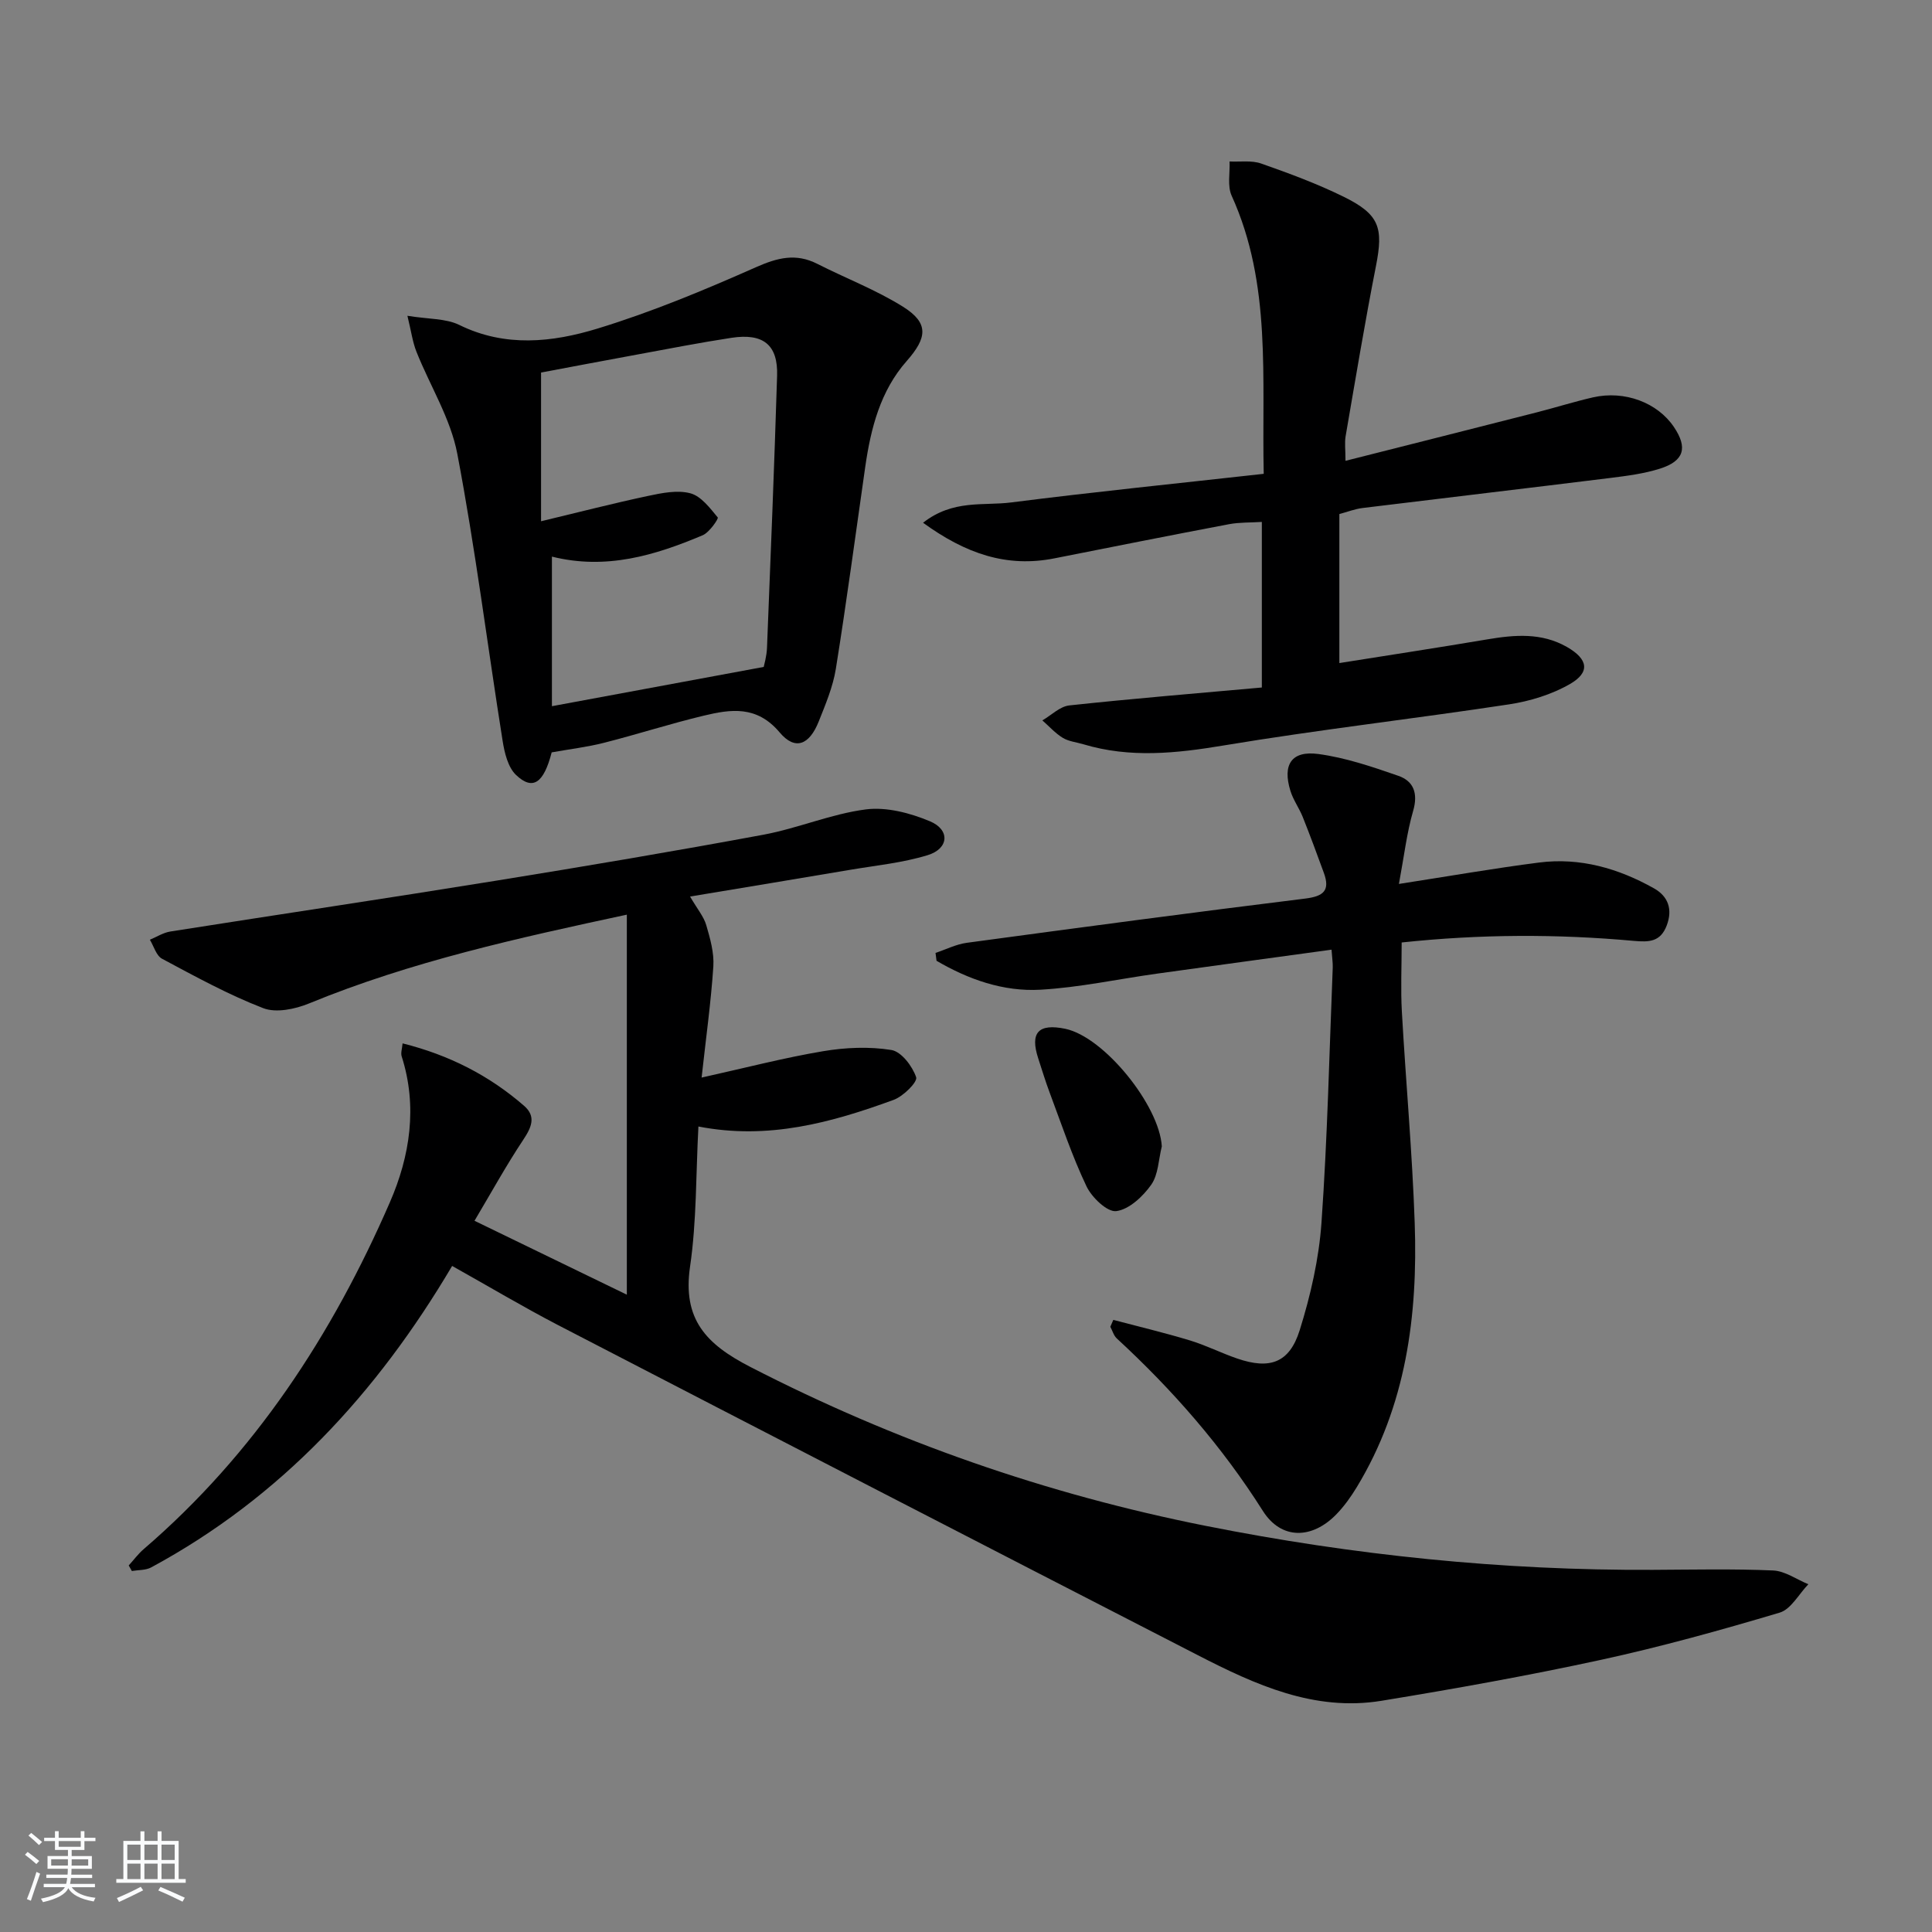 <svg enable-background="new 0 0 400 400" viewBox="0 0 400 400" xmlns="http://www.w3.org/2000/svg"><rect x="0" y="0" width="400" height="400" fill="#808080" stroke="none"/><path d="m5.17 384 .55-.58c.85.61 1.65 1.24 2.4 1.87l-.59.64c-.83-.73-1.62-1.38-2.36-1.93m1.22 9.53-.82-.34c.71-1.76 1.37-3.64 1.98-5.63.24.13.5.25.76.36-.6 1.67-1.24 3.54-1.92 5.61m-.5-13.5.57-.54c.56.44 1.31 1.06 2.26 1.87l-.65.64c-.67-.66-1.4-1.32-2.18-1.97m3.25.46h2.24v-1.36h.77v1.36h4.57v-1.36h.76v1.36h2.28v.69h-2.28v1.84h-2.64v1.26h4.18v2.64h-4.21c0 .45-.02.86-.05 1.21h4.32v.69h-4.38c-.04.34-.1.75-.19 1.22h5.15v.69h-4.82c.87 1.19 2.51 1.92 4.93 2.19-.17.31-.3.57-.37.76-2.77-.49-4.52-1.41-5.26-2.76-.56 1.26-2.3 2.23-5.24 2.9-.12-.24-.26-.48-.43-.72 2.73-.55 4.38-1.34 4.96-2.38h-4.38v-.69h4.65c.1-.38.17-.79.21-1.22h-4.32v-.69h4.4c.03-.34.05-.75.05-1.21h-4.2v-2.64h4.23v-1.26h-2.69v-1.84h-2.24zm1.46 4.46v1.29h3.45c.01-.4.02-.57.01-.53v-.32-.45h-3.46zm1.55-2.59h4.57v-1.19h-4.57zm6.11 2.59h-3.42v.77c-.01.19-.01.37-.02.53h3.44z" fill="#fafbfc"/><path d="m32.63 379.16h.82v1.98h3.54v7.89h1.46v.78h-14.37v-.78h1.46v-7.89h3.54v-1.98h.82v1.98h2.73zm-3.49 11.48.5.73c-1.61.82-3.28 1.63-5 2.42-.13-.27-.28-.55-.44-.82 1.75-.73 3.4-1.5 4.94-2.33m-2.78-5.55h2.73v-3.18h-2.73zm0 3.95h2.73v-3.2h-2.73zm3.54-3.95h2.73v-3.18h-2.73zm0 3.95h2.73v-3.2h-2.73zm7.89 4.68c-1.84-.92-3.51-1.7-5.02-2.32l.45-.73c1.89.8 3.57 1.55 5.04 2.23zm-1.62-11.81h-2.73v3.18h2.73zm-2.73 7.13h2.73v-3.2h-2.73z" fill="#fafbfc"/><g fill="#000001"><path d="m93.61 262.1c-15.61 26.4-35.48 47.92-62.3 62.41-1.14.62-2.67.52-4.01.75-.22-.38-.43-.76-.65-1.15 1.03-1.13 1.95-2.39 3.1-3.38 22.95-19.72 39.05-44.38 50.98-71.83 4.14-9.52 5.76-19.79 2.43-30.2-.22-.69.09-1.55.19-2.68 9.64 2.41 17.94 6.65 25.16 12.93 2.54 2.21 1.53 4.46-.17 7.02-3.53 5.31-6.61 10.91-10.1 16.78 11.16 5.41 21.19 10.28 31.54 15.3 0-26.47 0-52.4 0-78.68-22.49 4.83-44.65 9.69-65.79 18.38-2.87 1.18-6.82 2.01-9.49.98-7.23-2.79-14.09-6.57-20.95-10.23-1.2-.64-1.7-2.59-2.52-3.94 1.41-.58 2.77-1.47 4.24-1.7 22.45-3.54 44.93-6.88 67.36-10.51 18.51-2.99 36.99-6.11 55.42-9.53 7.15-1.33 14.03-4.31 21.2-5.24 4.29-.55 9.19.74 13.29 2.46 4.21 1.76 3.92 5.67-.47 7.01-5.18 1.59-10.69 2.13-16.08 3.04-10.77 1.83-21.56 3.6-33.12 5.53 1.52 2.61 2.83 4.14 3.35 5.91.81 2.77 1.65 5.73 1.47 8.55-.49 7.4-1.52 14.76-2.43 23.02 9.18-2.04 17.11-4.11 25.16-5.46 4.62-.78 9.54-.99 14.13-.25 2.06.33 4.36 3.36 5.13 5.64.33.98-2.68 3.97-4.67 4.69-12.86 4.7-25.95 8.33-40.41 5.51-.53 9.88-.35 19.55-1.73 29-1.59 10.89 3.28 16.05 12.48 20.78 29.94 15.41 61.31 26.34 94.26 32.9 30.57 6.08 61.43 9.26 92.62 9.11 8.29-.04 16.6-.23 24.88.13 2.47.11 4.86 1.86 7.29 2.85-1.96 2.02-3.59 5.18-5.94 5.88-12.22 3.64-24.53 7.06-36.99 9.77-15.06 3.27-30.25 5.99-45.45 8.48-13.9 2.27-26.14-3.33-38.04-9.45-44.21-22.72-88.39-45.52-132.53-68.38-7.22-3.76-14.21-7.93-21.84-12.2z"/><path d="m275.68 196.62c-12.45 1.71-24.29 3.31-36.12 4.96-8.06 1.12-16.07 2.87-24.16 3.33-7.68.43-14.9-2.13-21.5-5.99-.07-.54-.14-1.09-.21-1.63 2.15-.71 4.25-1.79 6.46-2.09 23.35-3.16 46.7-6.28 70.08-9.16 3.81-.47 5.19-1.67 3.86-5.32-1.41-3.87-2.84-7.74-4.37-11.57-.74-1.85-1.97-3.52-2.55-5.4-1.69-5.44.22-8.39 5.79-7.64 5.63.76 11.16 2.64 16.56 4.52 3.2 1.11 4.1 3.67 3.05 7.28-1.31 4.52-1.85 9.26-2.94 15.1 10.46-1.62 19.71-3.24 29.01-4.43 8.5-1.09 16.45 1.21 23.81 5.35 2.88 1.62 3.92 4.29 2.62 7.7-1.3 3.39-3.64 3.45-6.79 3.17-15.87-1.44-31.75-1.41-48.08.33 0 5.05-.22 9.69.04 14.31.82 14.6 2.16 29.18 2.66 43.78.66 19.18-1.77 37.84-12 54.69-1.2 1.98-2.58 3.91-4.18 5.57-5.03 5.21-11.44 5.38-15.27-.68-8.45-13.35-18.68-25.04-30.23-35.69-.64-.59-.9-1.6-1.34-2.42.21-.47.41-.95.62-1.42 5.3 1.4 10.65 2.67 15.89 4.26 3.32 1.01 6.46 2.61 9.76 3.74 6.73 2.31 10.8.93 12.93-5.84 2.26-7.21 3.99-14.79 4.52-22.31 1.24-17.58 1.62-35.21 2.33-52.83.03-.96-.13-1.93-.25-3.67z"/><path d="m191.11 108.23c6.21-4.87 12.49-3.47 18.2-4.2 17.27-2.2 34.59-3.95 52.33-5.93-.44-19.85 1.69-39.24-6.64-57.58-.91-2.01-.33-4.71-.43-7.09 2.19.11 4.56-.27 6.55.43 5.78 2.03 11.57 4.17 17.06 6.87 7.44 3.66 8.26 6.41 6.7 14.33-2.3 11.7-4.25 23.47-6.28 35.23-.24 1.39-.03 2.85-.03 5.12 13.72-3.47 26.71-6.75 39.69-10.06 3.86-.99 7.67-2.19 11.55-3.08 6.55-1.49 13.36 1.08 16.76 6.14 2.89 4.29 2.12 7.03-2.9 8.62-3.28 1.04-6.79 1.49-10.23 1.92-17.11 2.12-34.23 4.13-51.35 6.23-1.6.2-3.15.81-4.79 1.25v30.85c10.42-1.66 20.53-3.2 30.6-4.9 5.68-.96 11.26-1.44 16.52 1.57 4.39 2.51 4.87 5.24.59 7.69-3.77 2.16-8.24 3.53-12.57 4.19-19.68 2.99-39.47 5.24-59.1 8.51-9.83 1.64-19.39 2.65-29.05-.25-1.43-.43-3.03-.58-4.26-1.33-1.56-.95-2.82-2.39-4.22-3.61 1.86-1.07 3.63-2.89 5.58-3.1 13.18-1.42 26.4-2.5 39.86-3.71 0-11.85 0-22.77 0-34.28-2.34.15-4.62.06-6.8.47-12.04 2.28-24.07 4.68-36.09 7.06-9.95 1.99-18.46-.98-27.25-7.36z"/><path d="m114.22 155.77c-1.63 6.31-3.87 8-7.37 4.69-1.68-1.59-2.4-4.6-2.79-7.09-3.15-19.8-5.63-39.72-9.38-59.41-1.39-7.32-5.65-14.07-8.46-21.14-.8-2.01-1.08-4.22-1.87-7.44 4.4.72 7.95.53 10.73 1.89 9.53 4.69 19.29 3.61 28.62.76 11.2-3.42 22.1-7.96 32.82-12.71 4.47-1.98 8.27-2.94 12.7-.69 5.91 3 12.18 5.39 17.76 8.89 5.39 3.38 4.98 6.42.74 11.23-5.45 6.17-7.43 13.92-8.58 21.9-2 13.95-3.86 27.93-6.09 41.84-.6 3.72-2.13 7.34-3.54 10.88-1.94 4.87-4.88 6.08-8.09 2.27-4.74-5.62-10.09-4.82-15.76-3.46-6.92 1.66-13.72 3.86-20.62 5.61-3.45.88-7.03 1.3-10.82 1.98zm.05-40.53v30.97c14.37-2.66 28.77-5.33 43.85-8.13.07-.39.61-2.17.68-3.97.75-18.77 1.51-37.54 2.09-56.32.2-6.39-2.85-8.85-9.44-7.85-6.56 1-13.08 2.28-19.61 3.48-6.93 1.27-13.85 2.59-19.82 3.71v30.79c7.97-1.91 15.02-3.73 22.13-5.24 2.87-.61 6.08-1.27 8.78-.55 2.22.59 4.06 3.05 5.67 5 .21.25-1.72 3.09-3.1 3.68-9.89 4.18-20.02 7.24-31.23 4.43z"/><path d="m240.54 237.35c-.68 2.69-.71 5.84-2.2 7.95-1.72 2.43-4.58 5.11-7.23 5.45-1.86.24-5.07-2.83-6.17-5.15-2.98-6.26-5.18-12.88-7.62-19.39-.87-2.32-1.59-4.7-2.36-7.06-1.75-5.36.02-7.3 5.59-6.15 8.05 1.68 19.5 15.88 19.99 24.35z"/></g></svg>